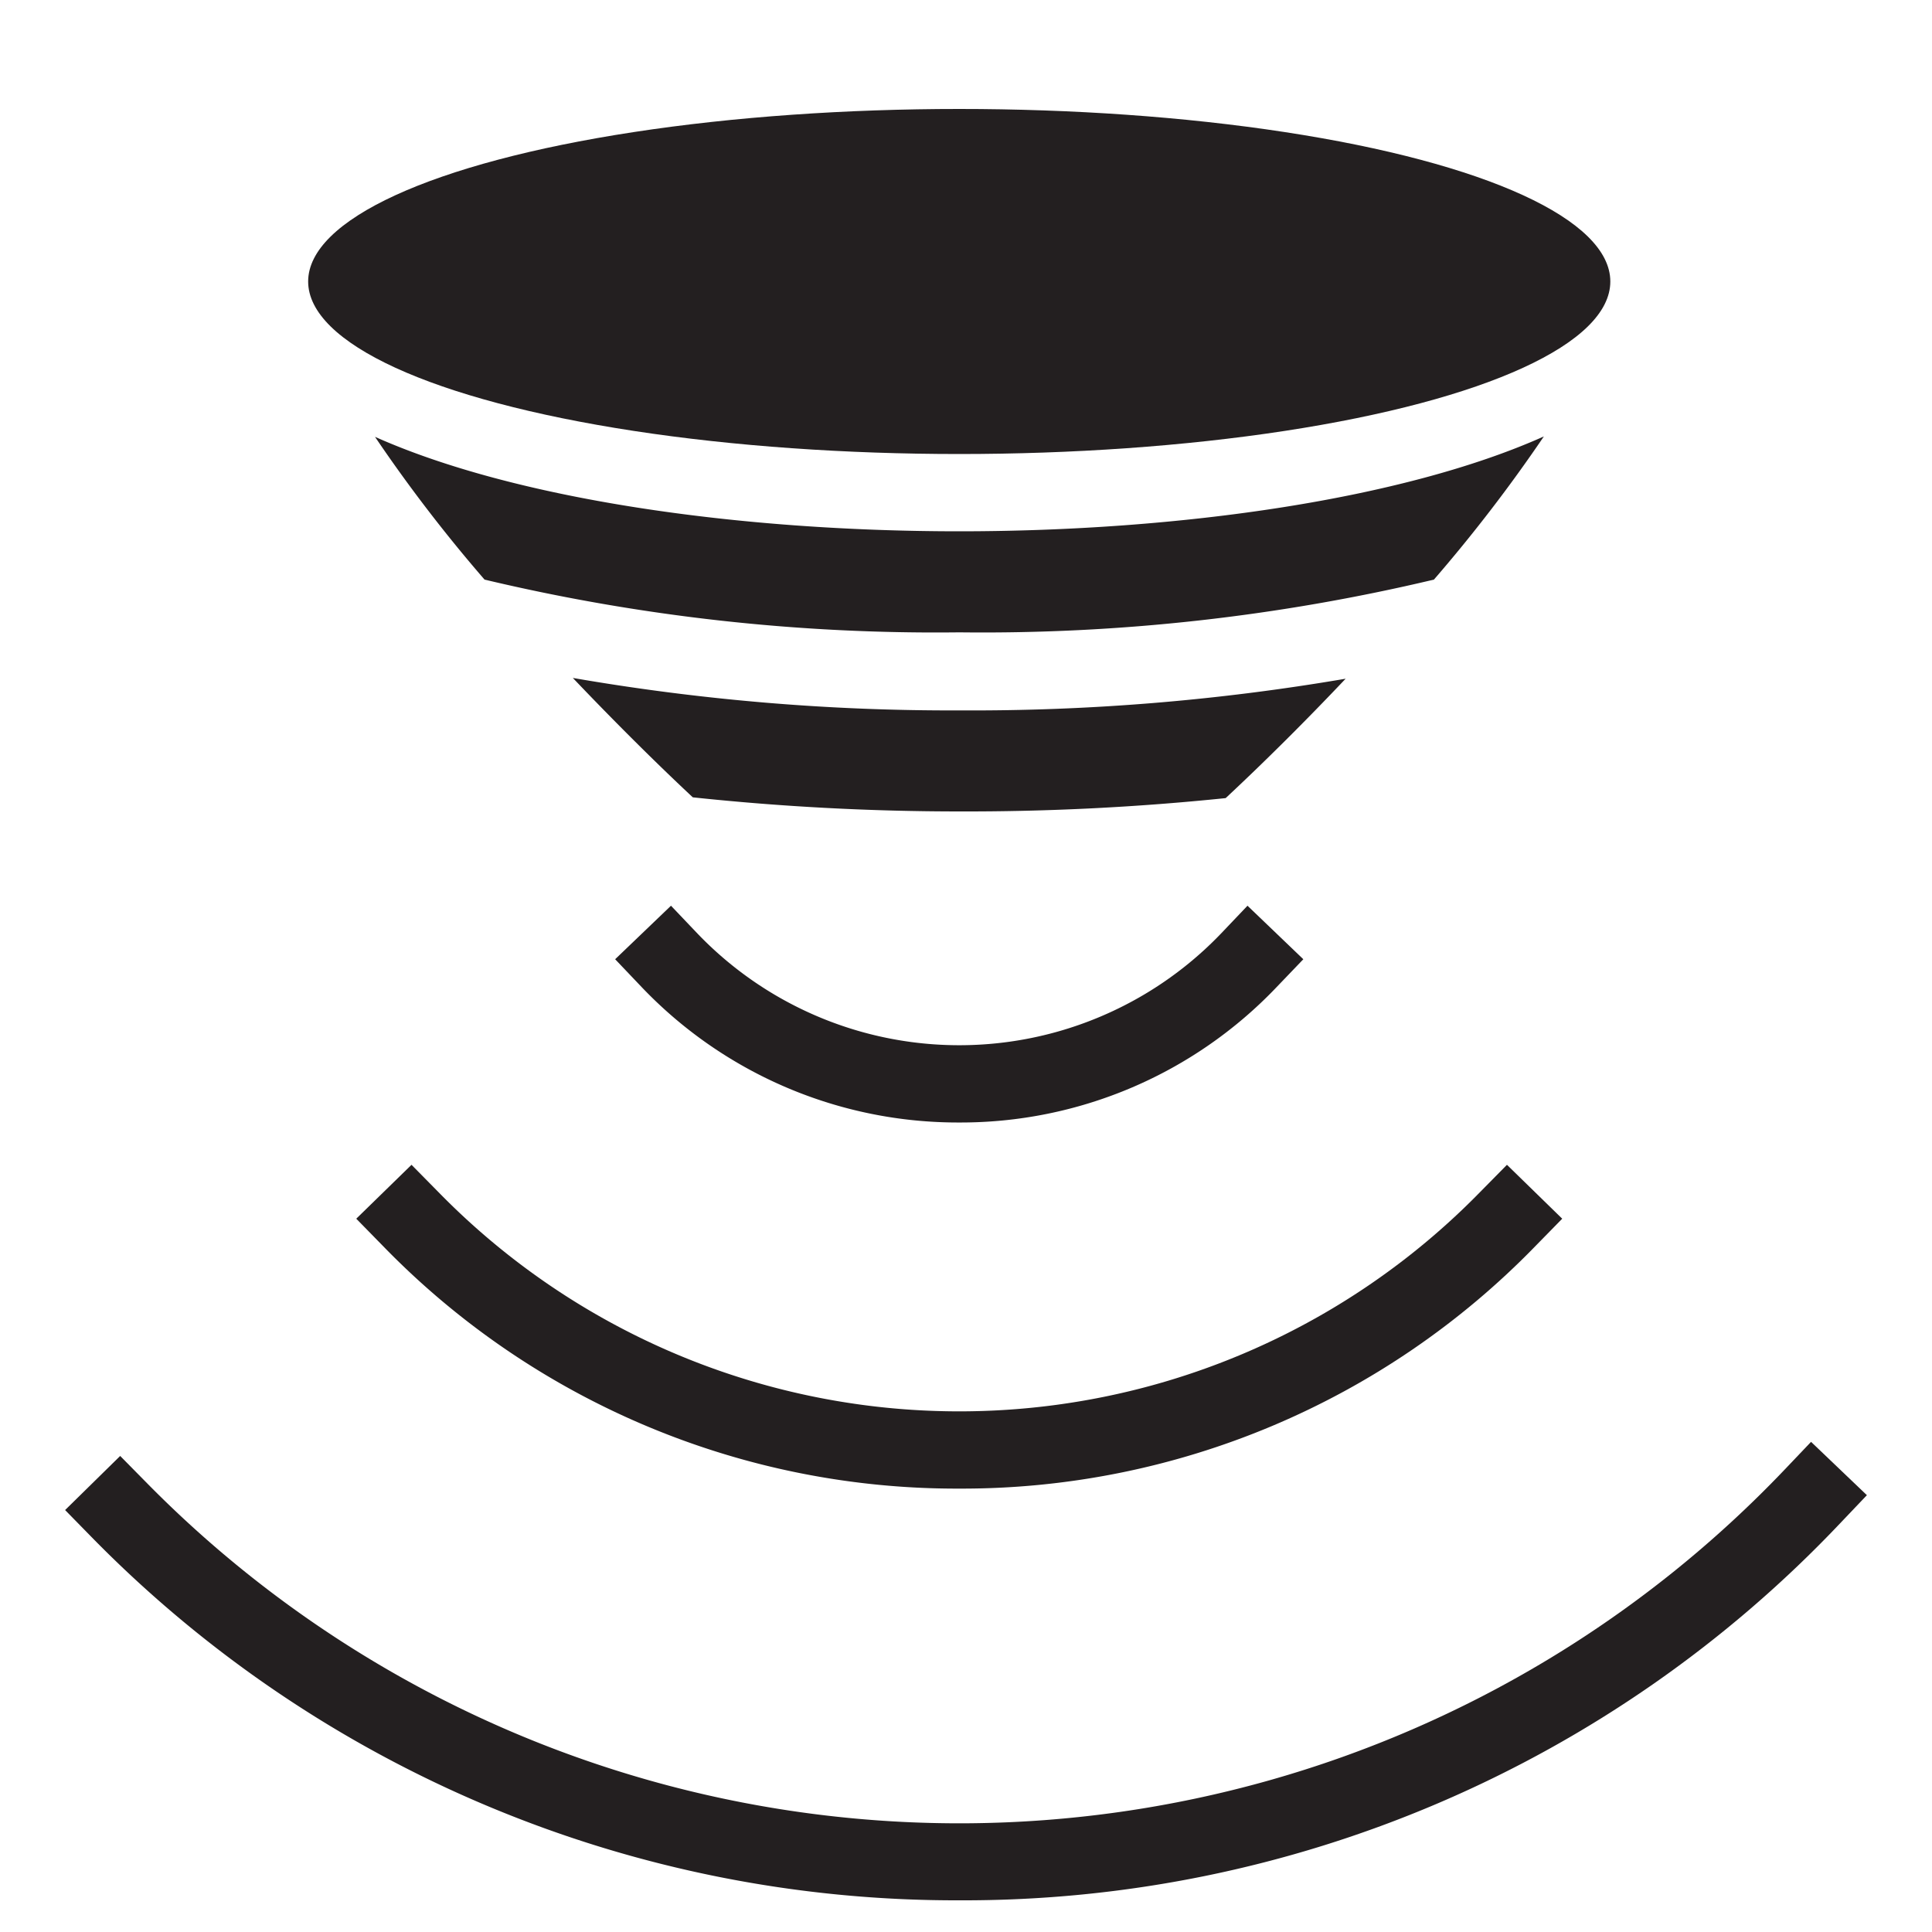 <svg id="Livello_1" data-name="Livello 1" xmlns="http://www.w3.org/2000/svg" viewBox="0 0 100 100">
  <defs>
    <style>
      .cls-1 {
        fill: #231f20;
      }
    </style>
  </defs>
  <title>allarme gas</title>
  <g>
    <ellipse class="cls-1" cx="49.65" cy="14.57" rx="33.7" ry="8.93"/>
    <path class="cls-1" d="M19.41,22.61A78.36,78.36,0,0,0,25.08,30a100.85,100.85,0,0,0,24.57,2.73A101,101,0,0,0,74.22,30a79.78,79.78,0,0,0,5.69-7.41c-7.24,3.24-18.79,4.91-30.26,4.91S26.65,25.84,19.41,22.61Z"/>
    <path class="cls-1" d="M29.65,35.09c2.37,2.49,4.58,4.66,6.21,6.18A130.49,130.49,0,0,0,49.65,42a130.63,130.63,0,0,0,13.79-.69c1.94-1.81,4.08-3.93,6.21-6.18a114.65,114.65,0,0,1-20,1.64A114.56,114.56,0,0,1,29.65,35.09Z"/>
  </g>
  <path class="cls-1" d="M49.65,58.1a22.61,22.61,0,0,1-16.43-7l-1.38-1.45,2.89-2.77,1.38,1.45a18.77,18.77,0,0,0,27.08,0l1.38-1.45,2.89,2.77L66.07,51.1A22.57,22.57,0,0,1,49.65,58.1Z"/>
  <path class="cls-1" d="M49.65,77.05A41.37,41.37,0,0,1,19.84,64.51l-1.4-1.43,2.86-2.79,1.4,1.42a37.69,37.69,0,0,0,53.9,0L78,60.29l2.86,2.79-1.4,1.43A41.37,41.37,0,0,1,49.65,77.05Z"/>
  <path class="cls-1" d="M49.65,98.36A62.61,62.61,0,0,1,4.77,79.59l-1.4-1.43,2.85-2.8,1.4,1.42a59,59,0,0,0,84.74-.7l1.38-1.45,2.89,2.76-1.38,1.45A62.47,62.47,0,0,1,49.65,98.36Z"/>
</svg>
